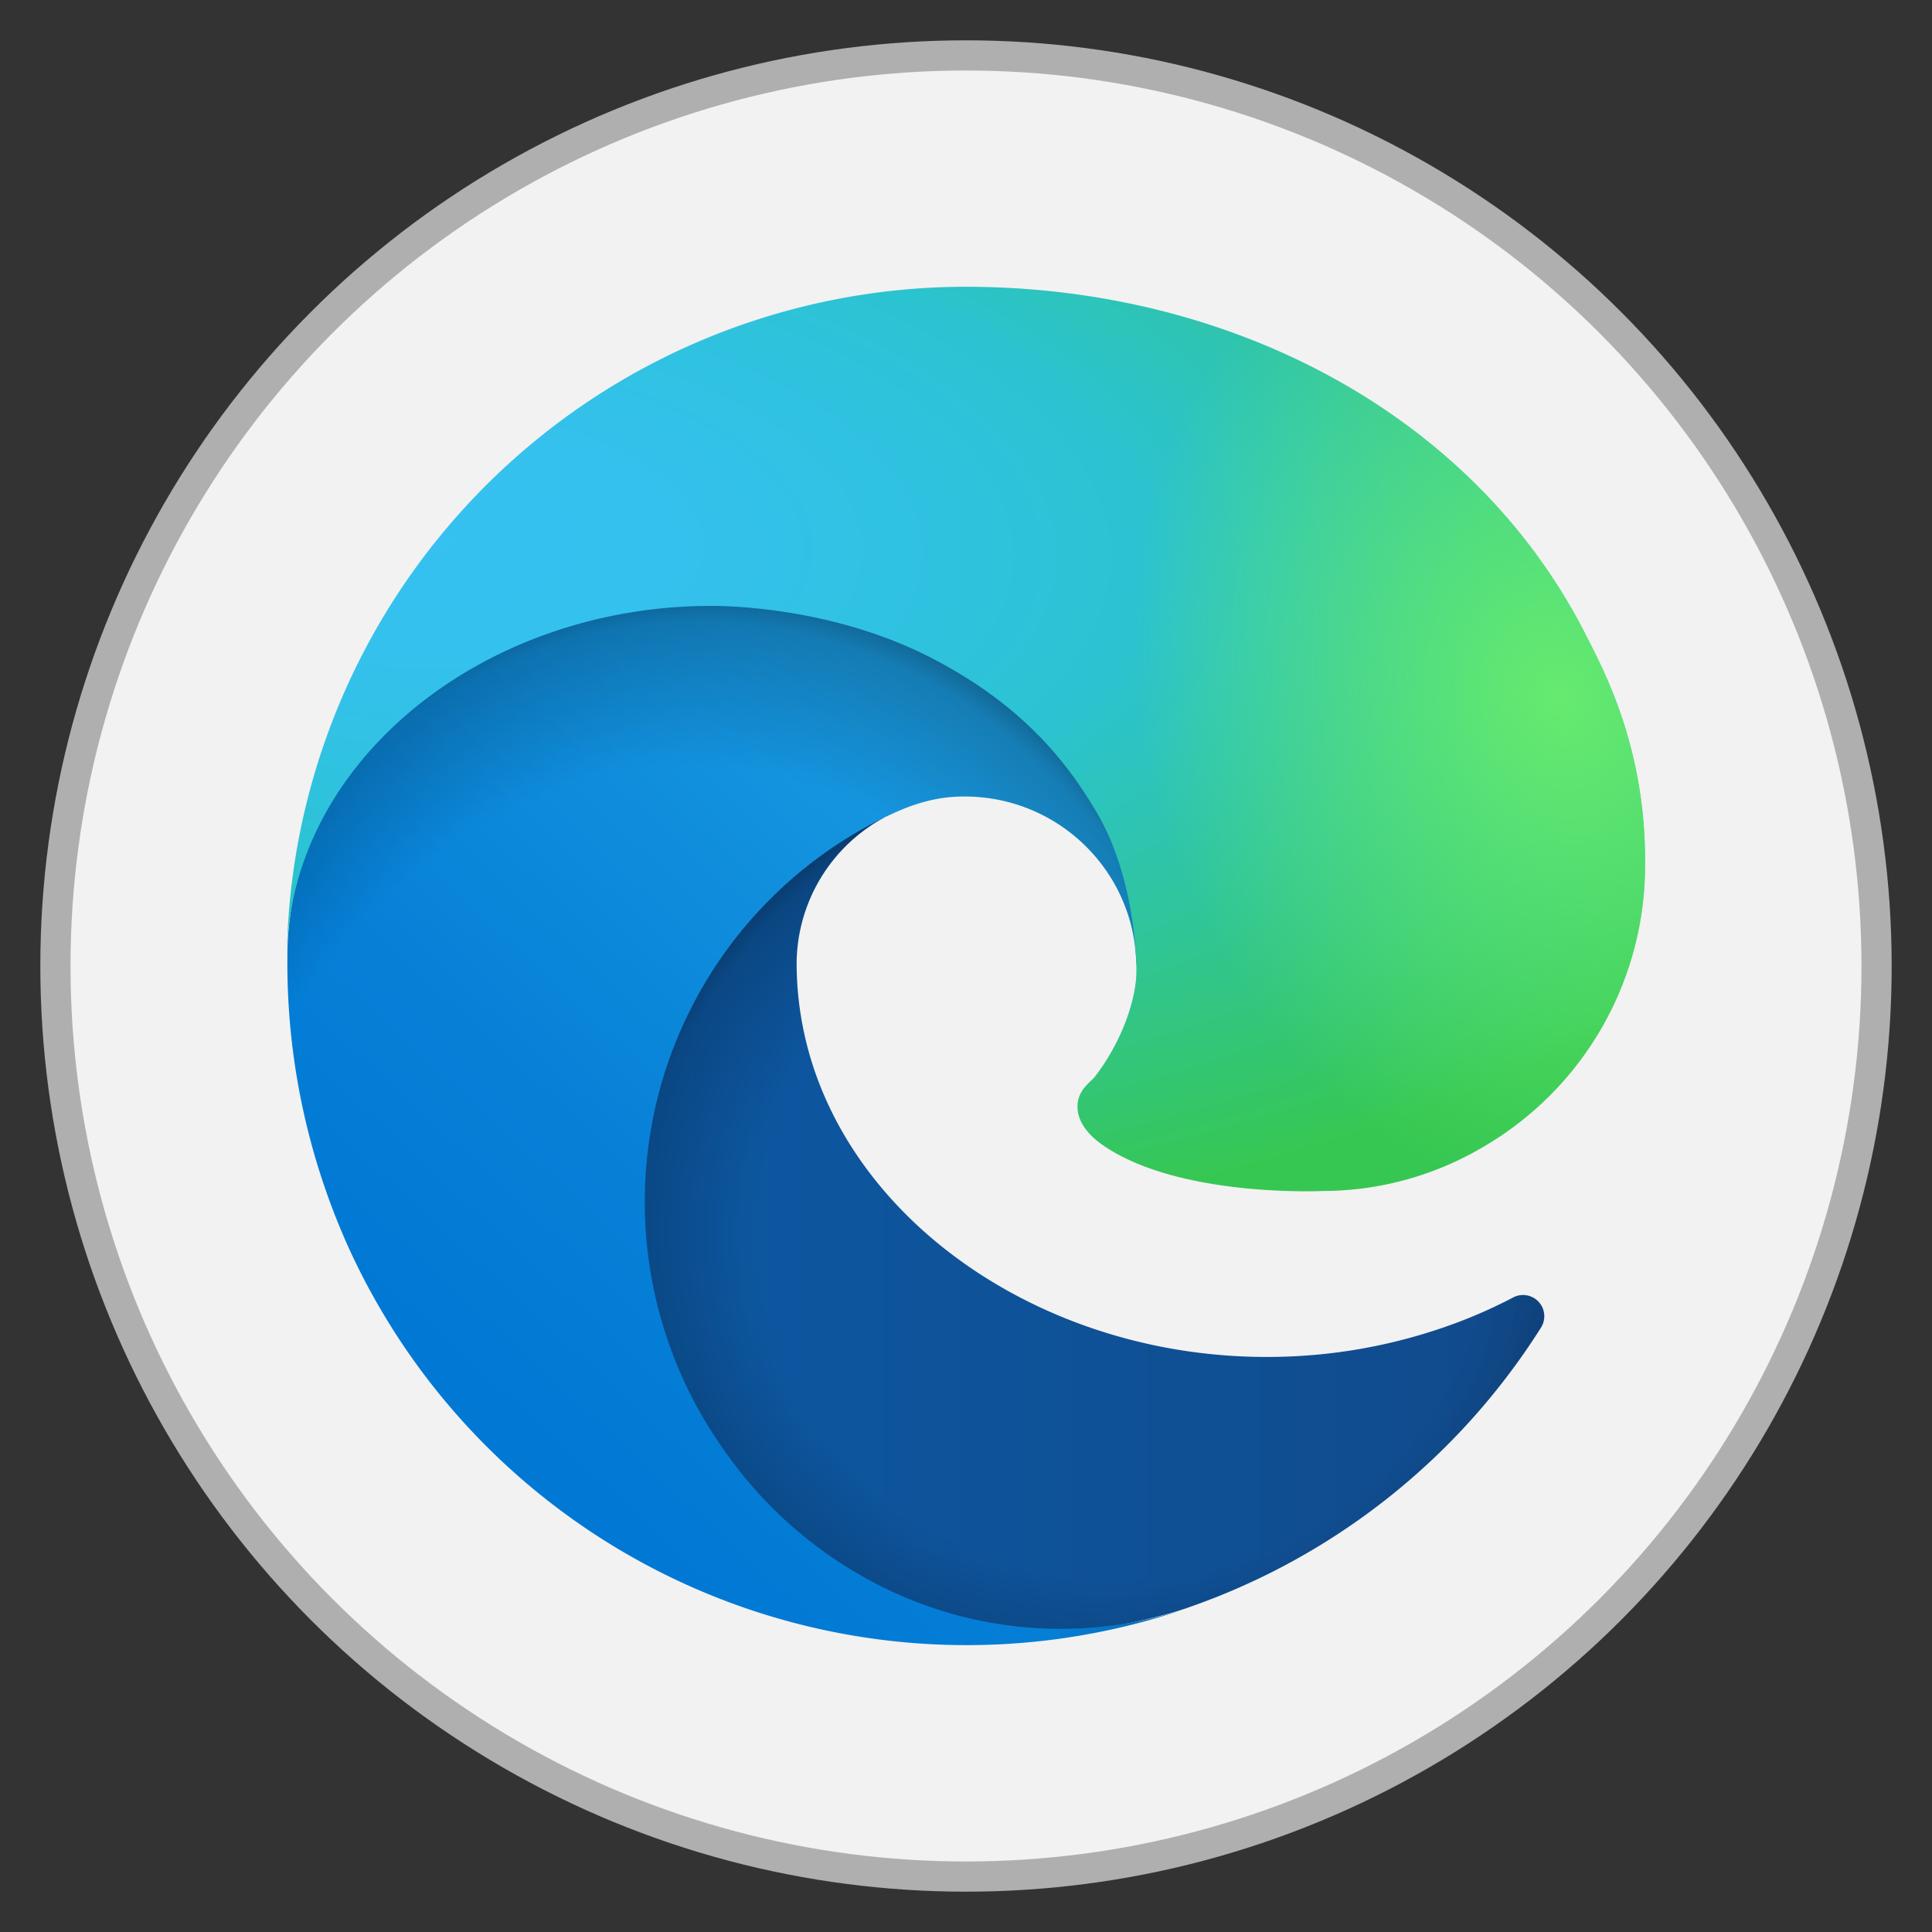 <?xml version="1.0" encoding="UTF-8" standalone="no"?>
<!-- Created with Inkscape (http://www.inkscape.org/) -->

<svg
   width="512"
   height="512"
   viewBox="0 0 512 512"
   version="1.1"
   id="svg1"
   xml:space="preserve"
   inkscape:version="1.4.2 (f4327f4, 2025-05-13)"
   sodipodi:docname="edge.svg"
   xmlns:inkscape="http://www.inkscape.org/namespaces/inkscape"
   xmlns:sodipodi="http://sodipodi.sourceforge.net/DTD/sodipodi-0.dtd"
   xmlns="http://www.w3.org/2000/svg"
   xmlns:svg="http://www.w3.org/2000/svg"><rect x="0" y="0" width="512" height="512" fill="#333333" stroke="none"/><sodipodi:namedview
     id="namedview1"
     pagecolor="#ffffff"
     bordercolor="#999999"
     borderopacity="1"
     inkscape:showpageshadow="2"
     inkscape:pageopacity="0"
     inkscape:pagecheckerboard="0"
     inkscape:deskcolor="#d1d1d1"
     inkscape:document-units="px"
     showgrid="false"
     inkscape:zoom="1"
     inkscape:cx="313"
     inkscape:cy="277.5"
     inkscape:window-width="1920"
     inkscape:window-height="1001"
     inkscape:window-x="-9"
     inkscape:window-y="-9"
     inkscape:window-maximized="1"
     inkscape:current-layer="layer1"><inkscape:grid
       id="grid1"
       units="mm"
       originx="0"
       originy="0"
       spacingx="1"
       spacingy="1"
       empcolor="#0099e5"
       empopacity="0.302"
       color="#0099e5"
       opacity="0.149"
       empspacing="5"
       enabled="true"
       visible="false" /></sodipodi:namedview><defs
     id="defs1"><inkscape:path-effect
       effect="fillet_chamfer"
       id="path-effect1"
       is_visible="true"
       lpeversion="1"
       nodesatellites_param="F,0,0,1,0,2.257,0,1 @ F,0,0,1,0,2.608,0,1 @ F,0,0,1,0,2.6,0,1 @ F,0,0,1,0,3.008,0,1 @ F,0,0,1,0,2.252,0,1 @ F,0,0,1,0,2.801,0,1"
       radius="0"
       unit="px"
       method="auto"
       mode="F"
       chamfer_steps="1"
       flexible="false"
       use_knot_distance="true"
       apply_no_radius="true"
       apply_with_radius="true"
       only_selected="false"
       hide_knots="false" /><radialGradient
       id="b"
       cx="161.83"
       cy="68.91"
       r="95.38"
       gradientTransform="matrix(1,0,0,-0.95,0,248.84)"
       gradientUnits="userSpaceOnUse"><stop
         offset=".72"
         stop-opacity="0"
         id="stop1" /><stop
         offset=".95"
         stop-opacity=".53"
         id="stop2" /><stop
         offset="1"
         id="stop3" /></radialGradient><radialGradient
       id="d"
       cx="-340.29"
       cy="62.99"
       r="143.24"
       gradientTransform="matrix(0.15,-0.99,-0.8,-0.12,176.64,-125.4)"
       gradientUnits="userSpaceOnUse"><stop
         offset=".76"
         stop-opacity="0"
         id="stop4" /><stop
         offset=".95"
         stop-opacity=".5"
         id="stop5" /><stop
         offset="1"
         id="stop6" /></radialGradient><radialGradient
       id="e"
       cx="113.37"
       cy="570.21"
       r="202.43"
       gradientTransform="matrix(-0.04,1,2.13,0.08,-1179.54,-106.69)"
       gradientUnits="userSpaceOnUse"><stop
         offset="0"
         stop-color="#35c1f1"
         id="stop7" /><stop
         offset=".11"
         stop-color="#34c1ed"
         id="stop8" /><stop
         offset=".23"
         stop-color="#2fc2df"
         id="stop9" /><stop
         offset=".31"
         stop-color="#2bc3d2"
         id="stop10" /><stop
         offset=".67"
         stop-color="#36c752"
         id="stop11" /></radialGradient><radialGradient
       id="f"
       cx="376.52"
       cy="567.97"
       r="97.34"
       gradientTransform="matrix(0.28,0.96,0.78,-0.23,-303.76,-148.5)"
       gradientUnits="userSpaceOnUse"><stop
         offset="0"
         stop-color="#66eb6e"
         id="stop12" /><stop
         offset="1"
         stop-color="#66eb6e"
         stop-opacity="0"
         id="stop13" /></radialGradient><linearGradient
       id="a"
       x1="63.33"
       y1="84.03"
       x2="241.67"
       y2="84.03"
       gradientTransform="matrix(1,0,0,-1,0,266)"
       gradientUnits="userSpaceOnUse"><stop
         offset="0"
         stop-color="#0c59a4"
         id="stop14" /><stop
         offset="1"
         stop-color="#114a8b"
         id="stop15" /></linearGradient><linearGradient
       id="c"
       x1="157.35"
       y1="161.39"
       x2="45.96"
       y2="40.06"
       gradientTransform="matrix(1,0,0,-1,0,266)"
       gradientUnits="userSpaceOnUse"><stop
         offset="0"
         stop-color="#1b9de2"
         id="stop16" /><stop
         offset=".16"
         stop-color="#1595df"
         id="stop17" /><stop
         offset=".67"
         stop-color="#0680d7"
         id="stop18" /><stop
         offset="1"
         stop-color="#0078d4"
         id="stop19" /></linearGradient></defs><g
     inkscape:label="Layer 1"
     inkscape:groupmode="layer"
     id="layer1"><circle
       style="fill:#f2f2f2;fill-opacity:1;stroke:#afafaf;stroke-width:8;stroke-dasharray:none;stroke-opacity:1"
       id="path1"
       inkscape:label="background"
       cx="256"
       cy="256"
       r="241.313" /><g
       id="g1"
       transform="matrix(1.406,0,0,1.406,76.037,76)"><path
         d="m 235.68,195.46 a 93.73,93.73 0 0 1 -10.54,4.71 101.87,101.87 0 0 1 -35.9,6.46 c -47.32,0 -88.54,-32.55 -88.54,-74.32 A 31.48,31.48 0 0 1 117.13,105 c -42.8,1.8 -53.8,46.4 -53.8,72.53 0,73.88 68.09,81.37 82.76,81.37 7.91,0 19.84,-2.3 27,-4.56 l 1.31,-0.44 a 128.34,128.34 0 0 0 66.6,-52.8 4,4 0 0 0 -5.32,-5.64 z"
         transform="translate(-4.63,-4.92)"
         fill="url(#a)"
         id="path19"
         style="fill:url(#a)" /><path
         d="m 235.68,195.46 a 93.73,93.73 0 0 1 -10.54,4.71 101.87,101.87 0 0 1 -35.9,6.46 c -47.32,0 -88.54,-32.55 -88.54,-74.32 A 31.48,31.48 0 0 1 117.13,105 c -42.8,1.8 -53.8,46.4 -53.8,72.53 0,73.88 68.09,81.37 82.76,81.37 7.91,0 19.84,-2.3 27,-4.56 l 1.31,-0.44 a 128.34,128.34 0 0 0 66.6,-52.8 4,4 0 0 0 -5.32,-5.64 z"
         transform="translate(-4.63,-4.92)"
         style="isolation:isolate;fill:url(#b)"
         opacity="0.35"
         fill="url(#b)"
         id="path20" /><path
         d="M 110.34,246.34 A 79.2,79.2 0 0 1 87.6,225 80.72,80.72 0 0 1 117.13,105 c 3.12,-1.47 8.45,-4.13 15.54,-4 a 32.35,32.35 0 0 1 25.69,13 31.88,31.88 0 0 1 6.36,18.66 c 0,-0.21 24.46,-79.6 -80,-79.6 -43.9,0 -80,41.66 -80,78.21 a 130.15,130.15 0 0 0 12.11,56 128,128 0 0 0 156.38,67.11 75.55,75.55 0 0 1 -62.78,-8 z"
         transform="translate(-4.63,-4.92)"
         fill="url(#c)"
         id="path21"
         style="fill:url(#c)" /><path
         d="M 110.34,246.34 A 79.2,79.2 0 0 1 87.6,225 80.72,80.72 0 0 1 117.13,105 c 3.12,-1.47 8.45,-4.13 15.54,-4 a 32.35,32.35 0 0 1 25.69,13 31.88,31.88 0 0 1 6.36,18.66 c 0,-0.21 24.46,-79.6 -80,-79.6 -43.9,0 -80,41.66 -80,78.21 a 130.15,130.15 0 0 0 12.11,56 128,128 0 0 0 156.38,67.11 75.55,75.55 0 0 1 -62.78,-8 z"
         transform="translate(-4.63,-4.92)"
         style="isolation:isolate;fill:url(#d)"
         opacity="0.41"
         fill="url(#d)"
         id="path22" /><path
         d="m 156.94,153.78 c -0.81,1.05 -3.3,2.5 -3.3,5.66 0,2.61 1.7,5.12 4.72,7.23 14.38,10 41.49,8.68 41.56,8.68 a 59.56,59.56 0 0 0 30.27,-8.35 61.38,61.38 0 0 0 30.43,-52.88 c 0.26,-22.41 -8,-37.31 -11.34,-43.91 C 228.09,28.76 182.35,4.92 132.61,4.92 a 128,128 0 0 0 -128,126.2 c 0.48,-36.54 36.8,-66.05 80,-66.05 3.5,0 23.46,0.34 42,10.07 16.34,8.58 24.9,18.94 30.85,29.21 6.18,10.67 7.28,24.15 7.28,29.52 0,5.37 -2.74,13.33 -7.8,19.91 z"
         transform="translate(-4.63,-4.92)"
         fill="url(#e)"
         id="path23"
         style="fill:url(#e)" /><path
         d="m 156.94,153.78 c -0.81,1.05 -3.3,2.5 -3.3,5.66 0,2.61 1.7,5.12 4.72,7.23 14.38,10 41.49,8.68 41.56,8.68 a 59.56,59.56 0 0 0 30.27,-8.35 61.38,61.38 0 0 0 30.43,-52.88 c 0.26,-22.41 -8,-37.31 -11.34,-43.91 C 228.09,28.76 182.35,4.92 132.61,4.92 a 128,128 0 0 0 -128,126.2 c 0.48,-36.54 36.8,-66.05 80,-66.05 3.5,0 23.46,0.34 42,10.07 16.34,8.58 24.9,18.94 30.85,29.21 6.18,10.67 7.28,24.15 7.28,29.52 0,5.37 -2.74,13.33 -7.8,19.91 z"
         transform="translate(-4.63,-4.92)"
         fill="url(#f)"
         id="path24"
         style="fill:url(#f)" /></g></g></svg>
